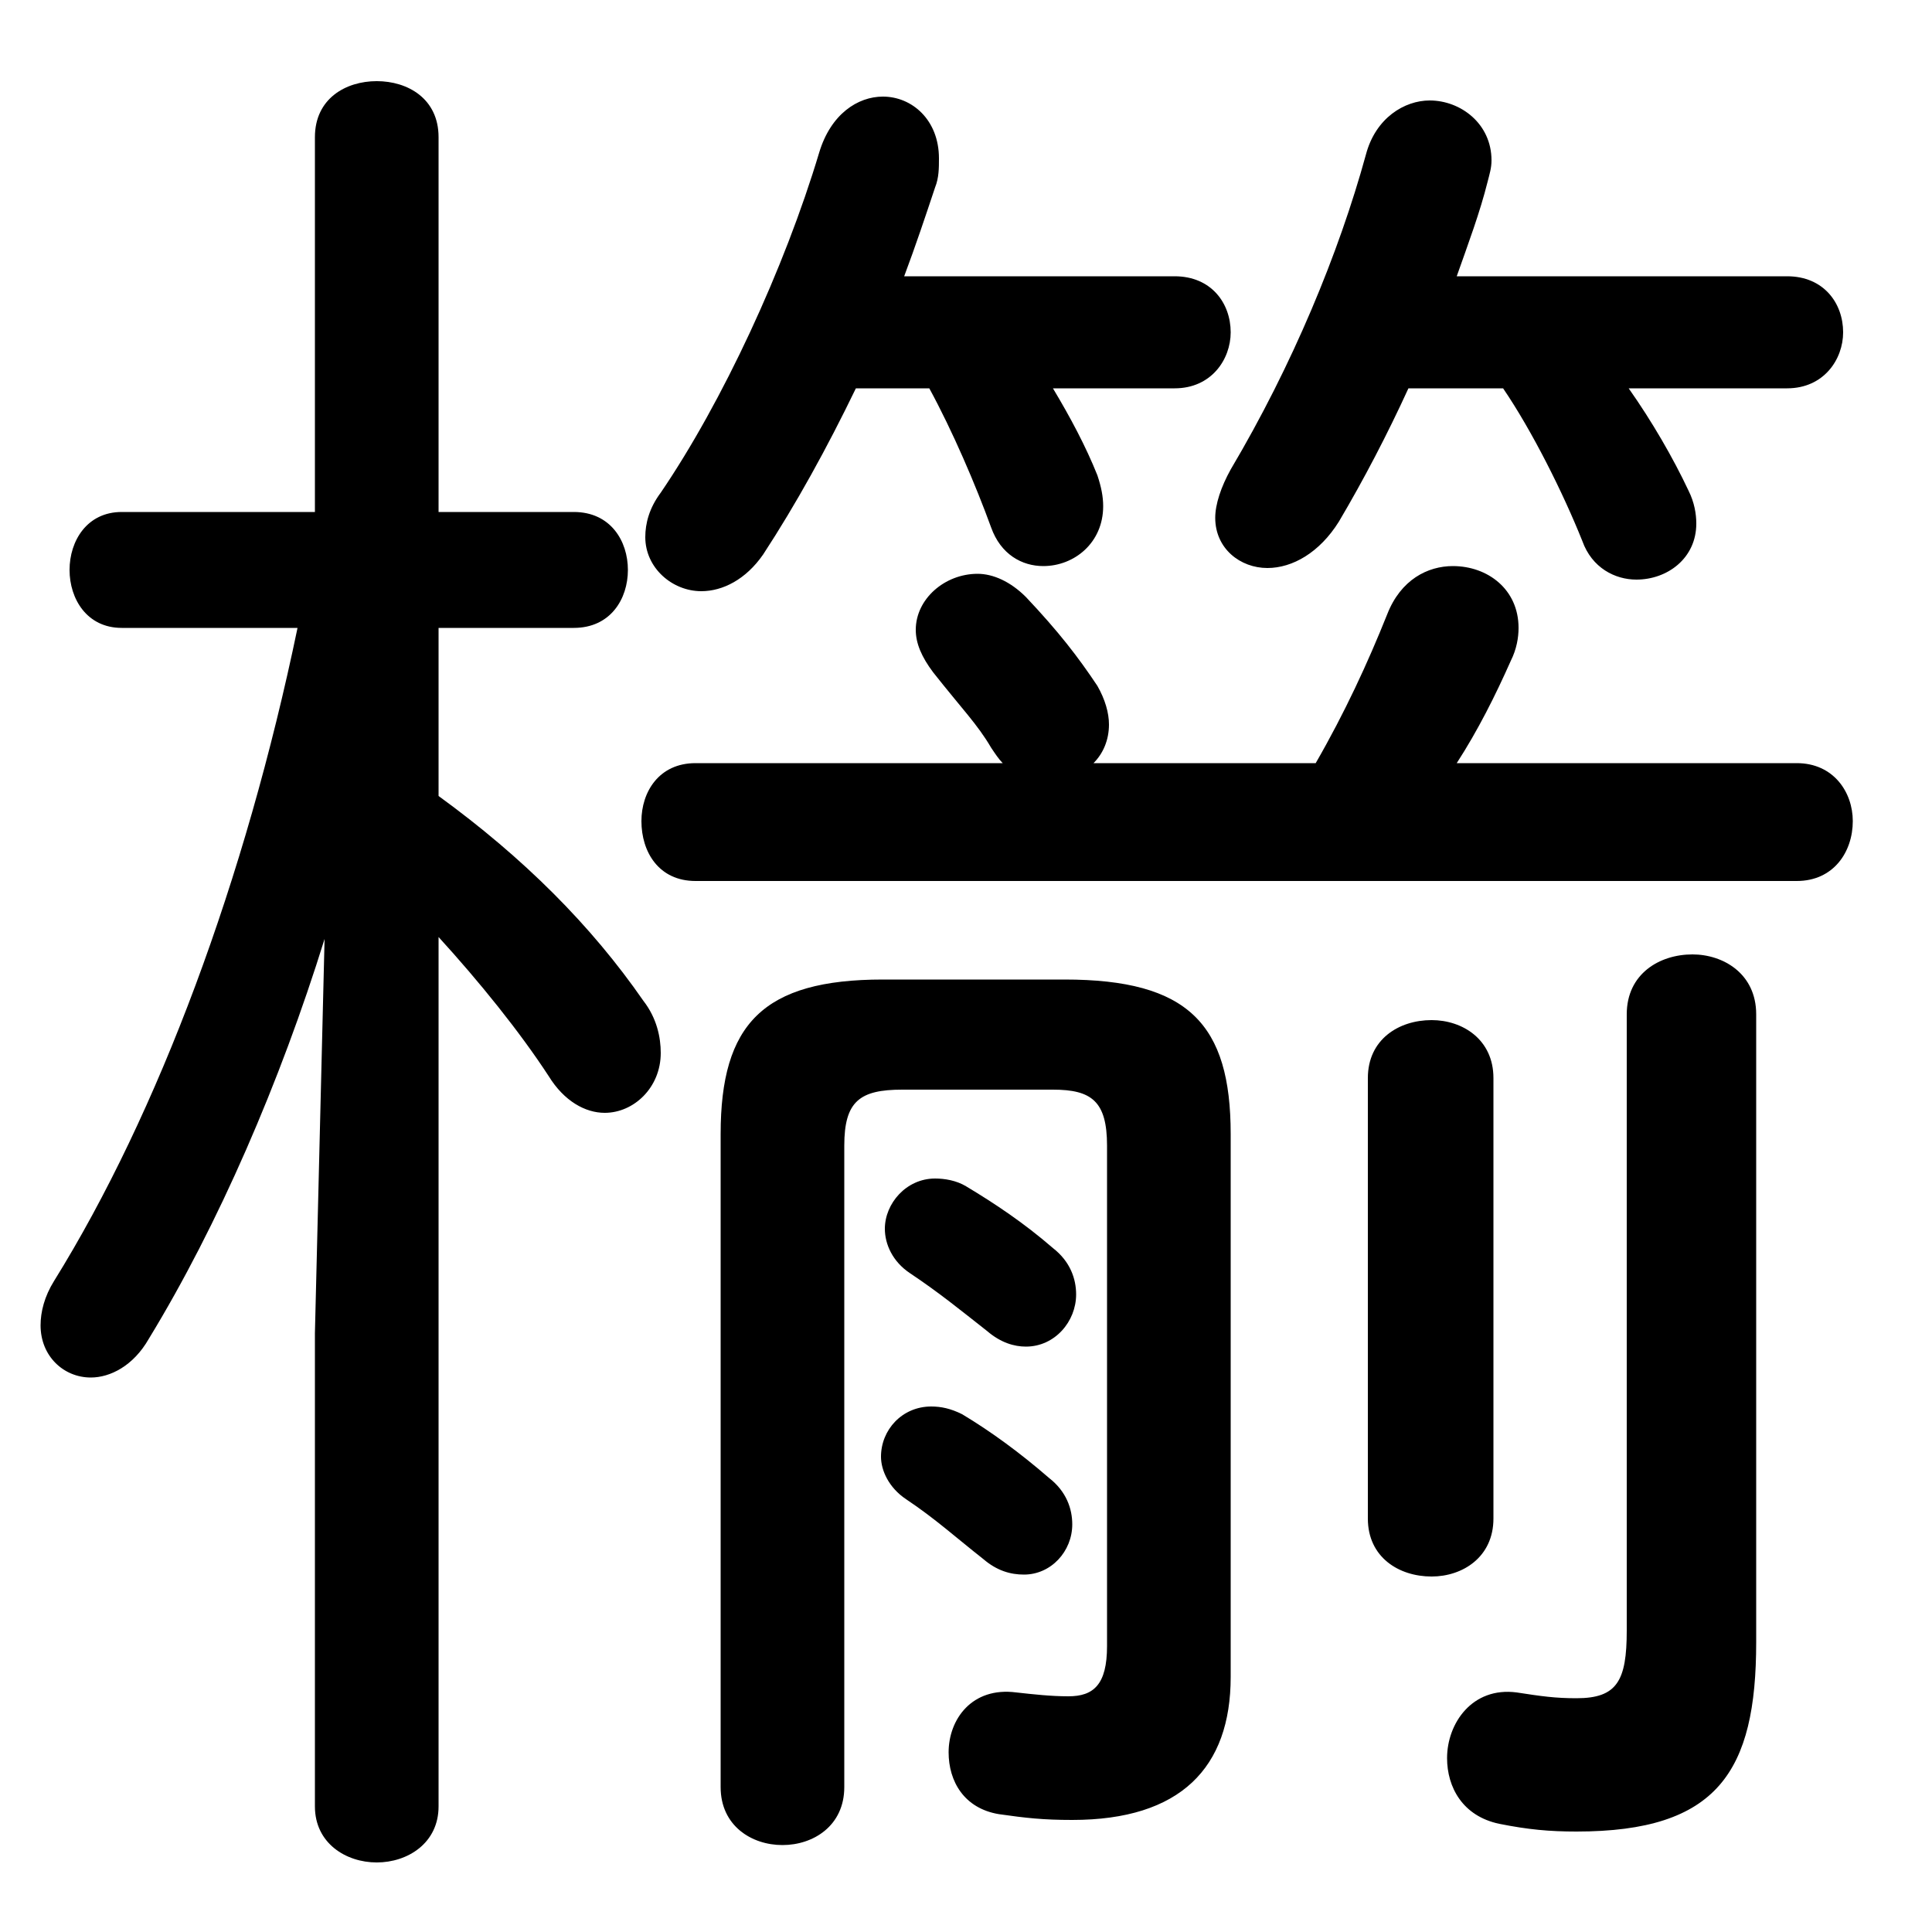 <svg xmlns="http://www.w3.org/2000/svg" viewBox="0 -44.0 50.0 50.0">
    <rect x="0" y="-44.0" width="50.0" height="50.0" fill="#808080" stroke="none"/>
    <g transform="scale(1, -1)">
        <!-- ボディの枠 -->
        <rect x="0" y="-6.0" width="50.0" height="50.0"
            stroke="white" fill="white"/>
        <!-- グリフ座標系の原点 -->
        <circle cx="0" cy="0" r="5" fill="white"/>
        <!-- グリフのアウトライン -->
        <g style="fill:black;stroke:#000000;stroke-width:0;stroke-linecap:round;stroke-linejoin:round;">
        <path d="M 7.7 27.75 C 6.35 21.25 4.1 15.2 1.4 10.85 C 1.15 10.45 1.05 10.05 1.05 9.7 C 1.05 8.9 1.65 8.35 2.35 8.35 C 2.85 8.35 3.45 8.65 3.85 9.35 C 5.65 12.3 7.25 16.0 8.4 19.7 L 8.15 9.5 L 8.15 -2.75 C 8.15 -3.7 8.95 -4.2 9.75 -4.2 C 10.55 -4.2 11.35 -3.7 11.35 -2.75 L 11.35 19.75 C 12.4 18.6 13.45 17.3 14.2 16.15 C 14.6 15.5 15.15 15.2 15.65 15.2 C 16.4 15.2 17.1 15.85 17.1 16.75 C 17.1 17.15 17.0 17.65 16.65 18.1 C 15.3 20.05 13.55 21.8 11.35 23.4 L 11.35 27.75 L 14.85 27.75 C 15.8 27.75 16.25 28.5 16.25 29.25 C 16.25 30.0 15.8 30.75 14.85 30.75 L 11.35 30.75 L 11.35 40.45 C 11.35 41.45 10.55 41.9 9.75 41.9 C 8.95 41.9 8.15 41.45 8.15 40.45 L 8.15 30.75 L 3.15 30.75 C 2.25 30.75 1.8 30.0 1.8 29.25 C 1.8 28.5 2.25 27.75 3.15 27.75 Z M 24.05 33.95 C 24.65 32.85 25.25 31.45 25.65 30.35 C 25.9 29.65 26.45 29.35 27.0 29.35 C 27.8 29.35 28.55 29.95 28.55 30.9 C 28.55 31.15 28.5 31.4 28.4 31.7 C 28.1 32.45 27.7 33.2 27.25 33.95 L 30.4 33.95 C 31.35 33.95 31.85 34.7 31.85 35.4 C 31.85 36.15 31.35 36.85 30.4 36.85 L 23.4 36.85 C 23.7 37.65 23.95 38.4 24.2 39.15 C 24.3 39.4 24.3 39.65 24.3 39.9 C 24.3 40.9 23.6 41.5 22.85 41.5 C 22.2 41.5 21.5 41.05 21.2 40.05 C 20.3 37.05 18.7 33.6 17.1 31.25 C 16.8 30.85 16.7 30.45 16.7 30.1 C 16.7 29.3 17.4 28.7 18.15 28.7 C 18.7 28.7 19.3 29.0 19.75 29.65 C 20.6 30.95 21.4 32.4 22.15 33.95 Z M 38.9 33.95 C 39.65 32.85 40.45 31.25 40.95 30.0 C 41.2 29.3 41.8 29.0 42.35 29.0 C 43.15 29.0 43.9 29.55 43.9 30.45 C 43.9 30.7 43.85 31.0 43.7 31.3 C 43.3 32.15 42.75 33.1 42.15 33.95 L 46.25 33.95 C 47.2 33.95 47.7 34.7 47.7 35.4 C 47.7 36.15 47.2 36.85 46.25 36.85 L 37.7 36.85 C 38.0 37.7 38.3 38.5 38.5 39.3 C 38.55 39.5 38.6 39.65 38.6 39.85 C 38.6 40.8 37.8 41.4 37.0 41.4 C 36.35 41.4 35.6 40.95 35.35 40.0 C 34.65 37.45 33.45 34.55 31.85 31.85 C 31.6 31.4 31.45 30.95 31.45 30.6 C 31.45 29.8 32.1 29.3 32.8 29.3 C 33.45 29.3 34.15 29.7 34.65 30.5 C 35.3 31.6 35.9 32.75 36.45 33.95 Z M 37.7 24.25 C 38.25 25.1 38.7 26.0 39.1 26.9 C 39.25 27.2 39.3 27.5 39.3 27.75 C 39.3 28.75 38.5 29.35 37.6 29.35 C 36.95 29.35 36.25 29.0 35.9 28.1 C 35.4 26.85 34.8 25.55 34.05 24.25 L 28.3 24.25 C 28.55 24.5 28.7 24.85 28.7 25.25 C 28.7 25.55 28.6 25.9 28.4 26.25 C 27.9 27.0 27.4 27.65 26.55 28.55 C 26.15 28.95 25.7 29.15 25.3 29.15 C 24.45 29.15 23.7 28.5 23.7 27.7 C 23.7 27.35 23.85 27.0 24.15 26.6 C 24.9 25.65 25.3 25.25 25.65 24.65 C 25.75 24.5 25.85 24.35 25.95 24.25 L 18.0 24.25 C 17.05 24.25 16.6 23.5 16.6 22.75 C 16.6 21.95 17.05 21.2 18.0 21.2 L 46.5 21.2 C 47.45 21.2 47.95 21.95 47.95 22.75 C 47.95 23.5 47.45 24.25 46.5 24.25 Z M 45.45 17.75 C 45.45 18.8 44.6 19.3 43.8 19.3 C 42.95 19.3 42.1 18.8 42.1 17.75 L 42.1 1.8 C 42.1 0.5 41.85 0.05 40.8 0.05 C 40.25 0.05 39.9 0.1 39.25 0.2 C 38.1 0.35 37.45 -0.6 37.45 -1.5 C 37.45 -2.25 37.85 -3.0 38.8 -3.2 C 39.55 -3.35 40.1 -3.4 40.8 -3.4 C 44.45 -3.4 45.45 -1.85 45.45 1.5 Z M 31.85 14.65 C 31.85 17.5 30.75 18.65 27.55 18.65 L 22.85 18.65 C 19.75 18.65 18.65 17.5 18.65 14.65 L 18.65 -2.25 C 18.65 -3.25 19.45 -3.75 20.25 -3.75 C 21.05 -3.75 21.85 -3.25 21.85 -2.25 L 21.85 14.35 C 21.85 15.5 22.25 15.8 23.35 15.8 L 27.25 15.8 C 28.25 15.8 28.65 15.5 28.65 14.35 L 28.65 1.4 C 28.65 0.4 28.3 0.1 27.65 0.1 C 27.2 0.1 26.75 0.15 26.3 0.2 C 25.15 0.35 24.55 -0.5 24.55 -1.35 C 24.55 -2.1 24.95 -2.8 25.85 -2.95 C 26.55 -3.05 27.0 -3.1 27.75 -3.1 C 30.55 -3.1 31.85 -1.75 31.85 0.6 Z M 35.4 4.7 C 35.4 3.7 36.2 3.2 37.05 3.2 C 37.85 3.2 38.65 3.7 38.65 4.7 L 38.65 16.1 C 38.65 17.1 37.85 17.6 37.05 17.6 C 36.2 17.6 35.4 17.1 35.4 16.1 Z M 23.55 11.05 C 24.3 10.55 24.85 10.1 25.55 9.55 C 25.9 9.25 26.25 9.15 26.55 9.15 C 27.3 9.15 27.85 9.8 27.85 10.5 C 27.85 10.9 27.7 11.35 27.25 11.7 C 26.5 12.35 25.75 12.85 25.0 13.3 C 24.75 13.45 24.45 13.5 24.2 13.5 C 23.45 13.5 22.9 12.85 22.9 12.2 C 22.9 11.8 23.1 11.35 23.55 11.05 Z M 23.45 5.2 C 24.2 4.7 24.75 4.2 25.45 3.65 C 25.8 3.35 26.15 3.25 26.5 3.25 C 27.2 3.25 27.75 3.85 27.75 4.55 C 27.75 4.95 27.6 5.4 27.15 5.75 C 26.4 6.4 25.65 6.95 24.9 7.4 C 24.6 7.55 24.35 7.6 24.1 7.6 C 23.35 7.6 22.8 7.0 22.8 6.3 C 22.8 5.95 23.0 5.5 23.45 5.2 Z"/>
    </g>
    </g>
</svg>
